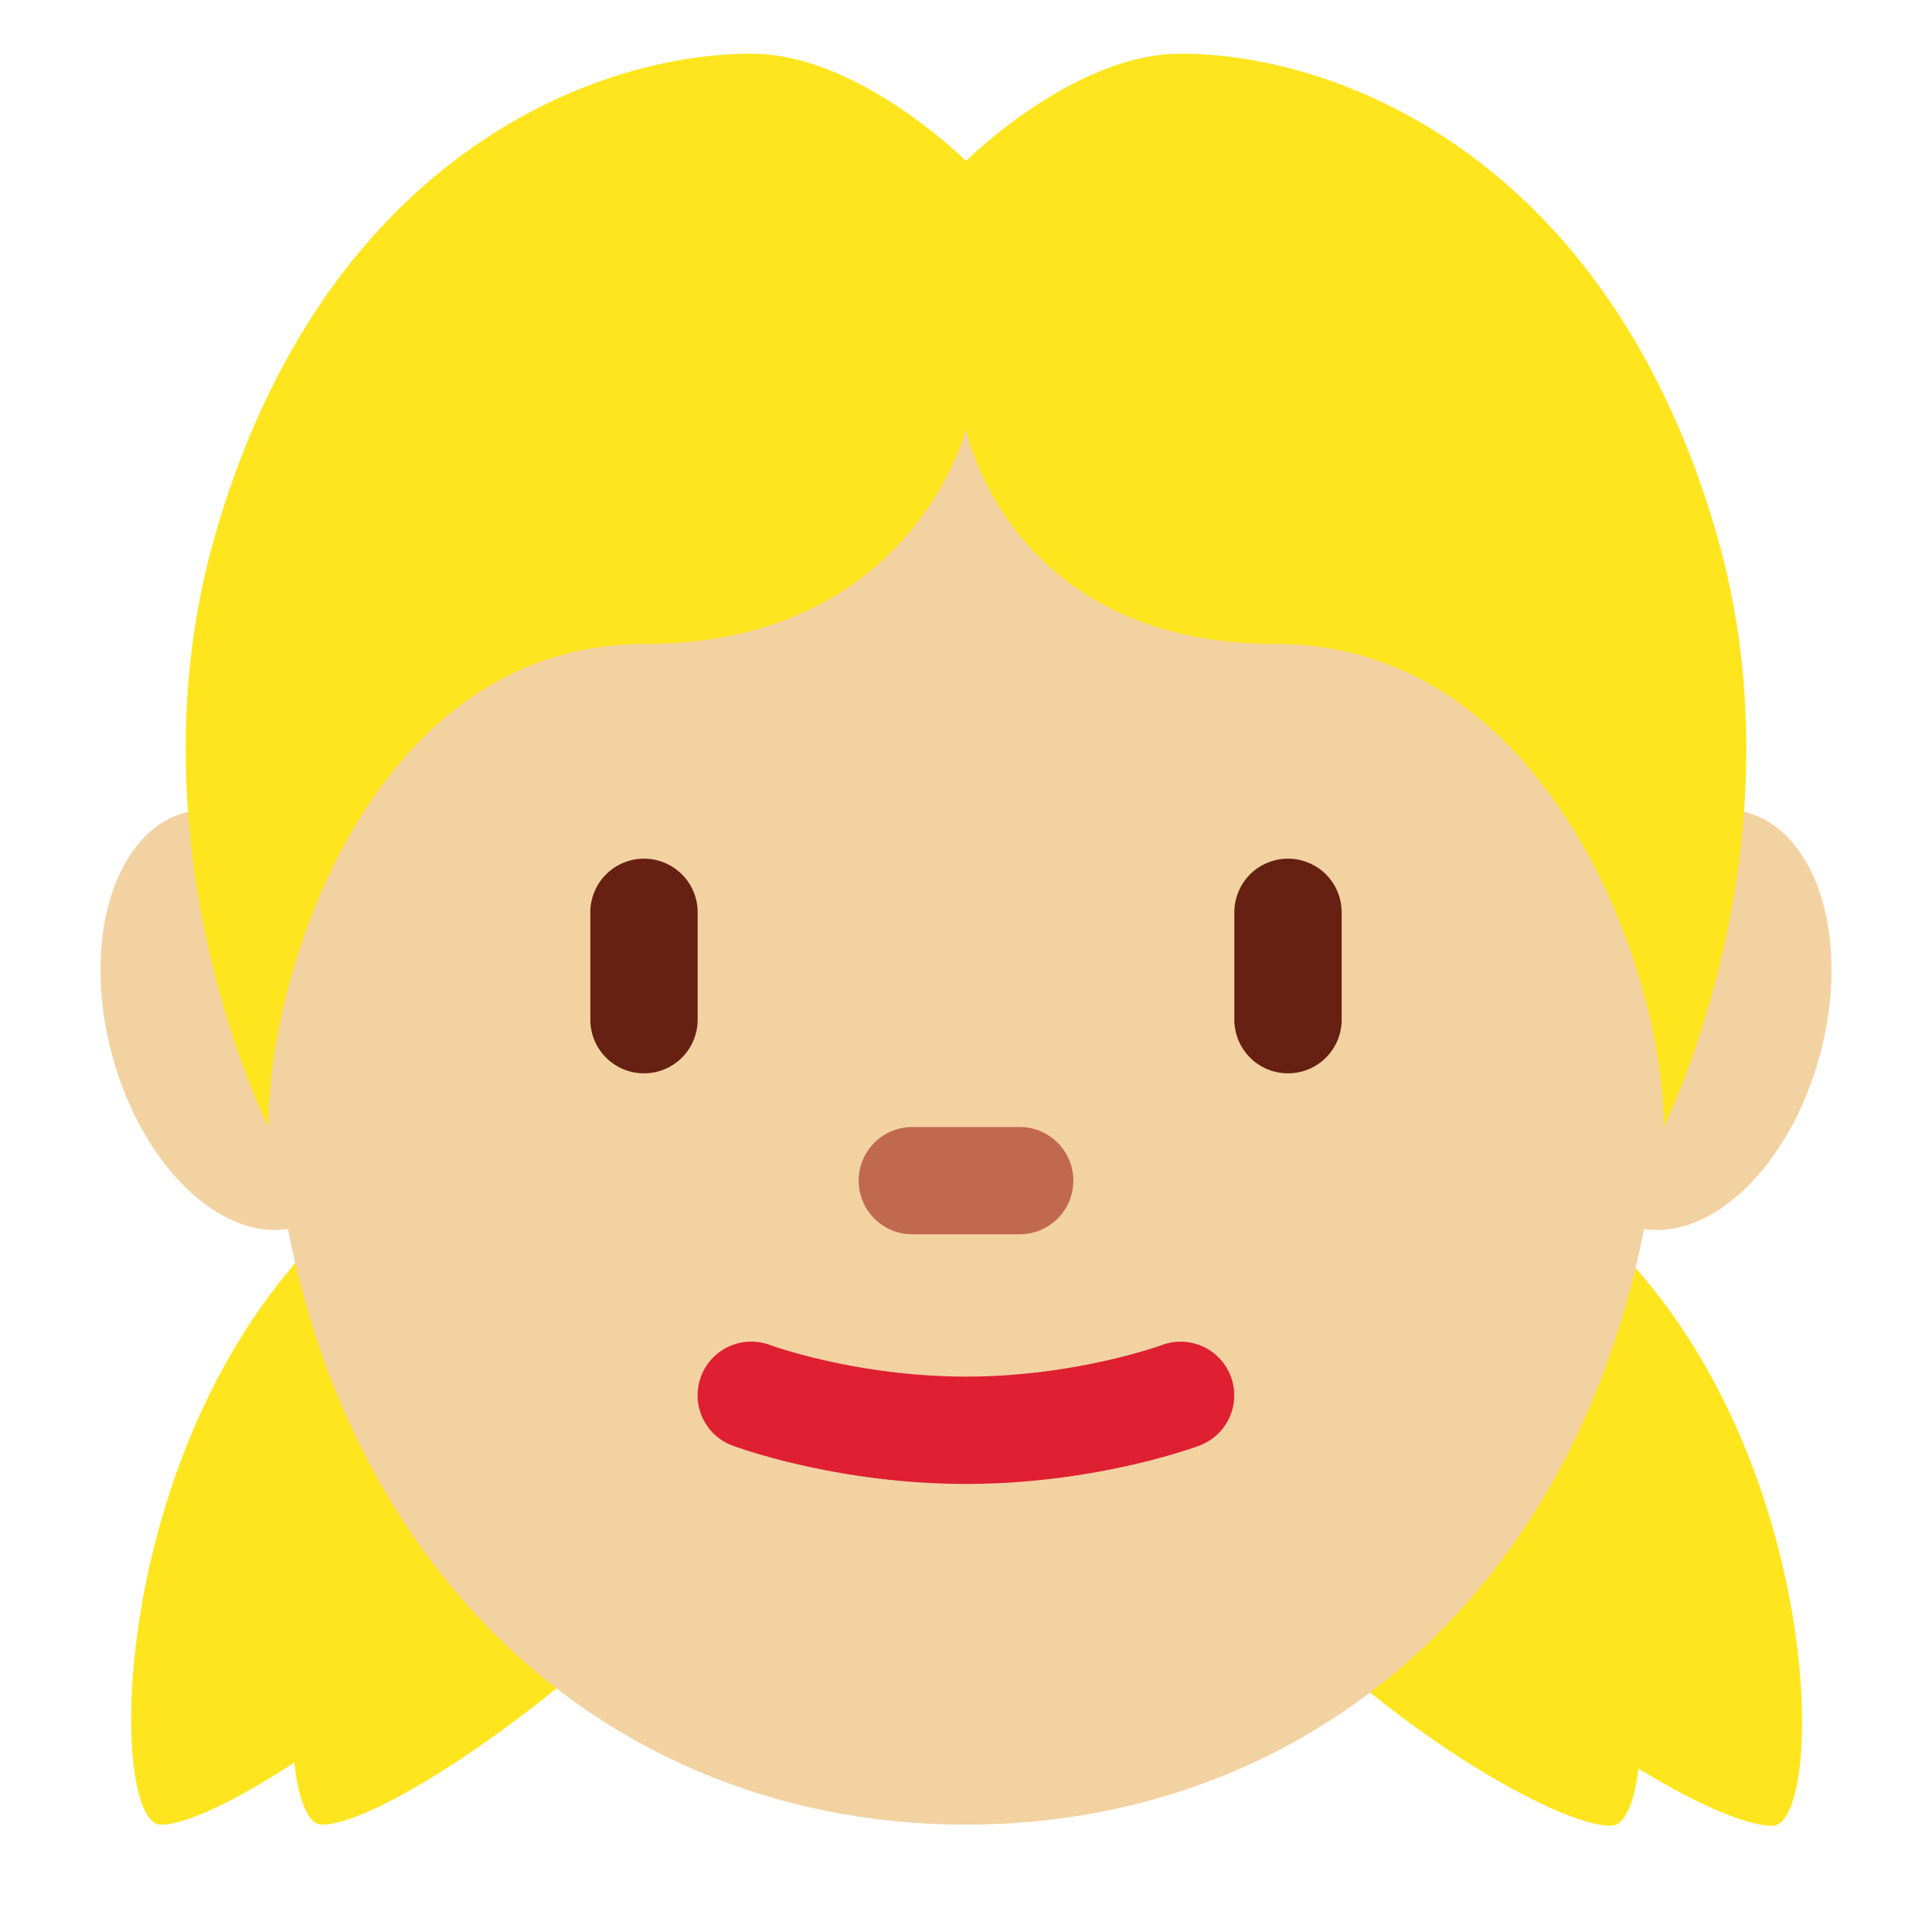 <svg xmlns="http://www.w3.org/2000/svg" xmlns:xlink="http://www.w3.org/1999/xlink" width="36" height="36" viewBox="0 0 36 36"><path fill="#FFE51E" d="M29.96 23.087C34 27 34.043 34.021 33.021 34.021s-4.115-1.852-6.068-3.937s-1.75-6.778-1.75-6.778l1.586-4.319c0-.001-.869.187 3.171 4.1"/><path fill="#FFE51E" d="M26.96 23.087C31 27 31.043 34.021 30.021 34.021s-4.115-1.852-6.068-3.937s-1.75-6.778-1.75-6.778l1.586-4.319c0-.001-.869.187 3.171 4.1M3 34c-1 0-1-7 3-11s3-4 3-4l2 4s0 5-2 7s-5 4-6 4"/><path fill="#FFE51E" d="M6 34c-1 0-1-7 3-11s3-4 3-4l2 4s0 5-2 7s-5 4-6 4"/><path fill="#F3D2A2" d="M6.914 18.353c-.571-2.134-2.116-3.575-3.45-3.217s-1.95 2.378-1.379 4.511c.571 2.135 2.116 3.574 3.45 3.217c1.334-.358 1.951-2.378 1.379-4.511m27.001 1.294c.571-2.134-.046-4.154-1.38-4.512c-1.333-.356-2.878 1.083-3.449 3.218c-.572 2.134.045 4.153 1.379 4.511s2.879-1.083 3.45-3.217"/><path fill="#F3D2A2" d="M31 19c0-9.389-5.82-16-13-16S5 9.611 5 19s5.82 15 13 15s13-5.611 13-15"/><path fill="#DF1F32" d="M18 27.651c-2.42 0-4.274-.687-4.352-.715a1 1 0 0 1 .702-1.873c.016.006 1.61.588 3.65.588s3.635-.582 3.65-.588a1 1 0 0 1 1.285.587a1 1 0 0 1-.584 1.286c-.077.029-1.93.715-4.351.715"/><path fill="#C1694F" d="M19 23h-2a1 1 0 1 1 0-2h2a1 1 0 1 1 0 2"/><path fill="#662113" d="M12 20a1 1 0 0 1-1-1v-2a1 1 0 0 1 2 0v2a1 1 0 0 1-1 1m12 0a1 1 0 0 1-1-1v-2a1 1 0 1 1 2 0v2a1 1 0 0 1-1 1"/><path fill="#FFE51E" d="M32 10c-2-7-7-9-10-9c-2 0-4 2-4 2s-2-2-4-2c-3 0-8 2-10 9c-1.648 5.769 1 11 1 11c0-3.001 2-9 7-9s6-4 6-4s.786 4 5.786 4S31 18 31 21c0 0 2.648-5.231 1-11"/></svg>